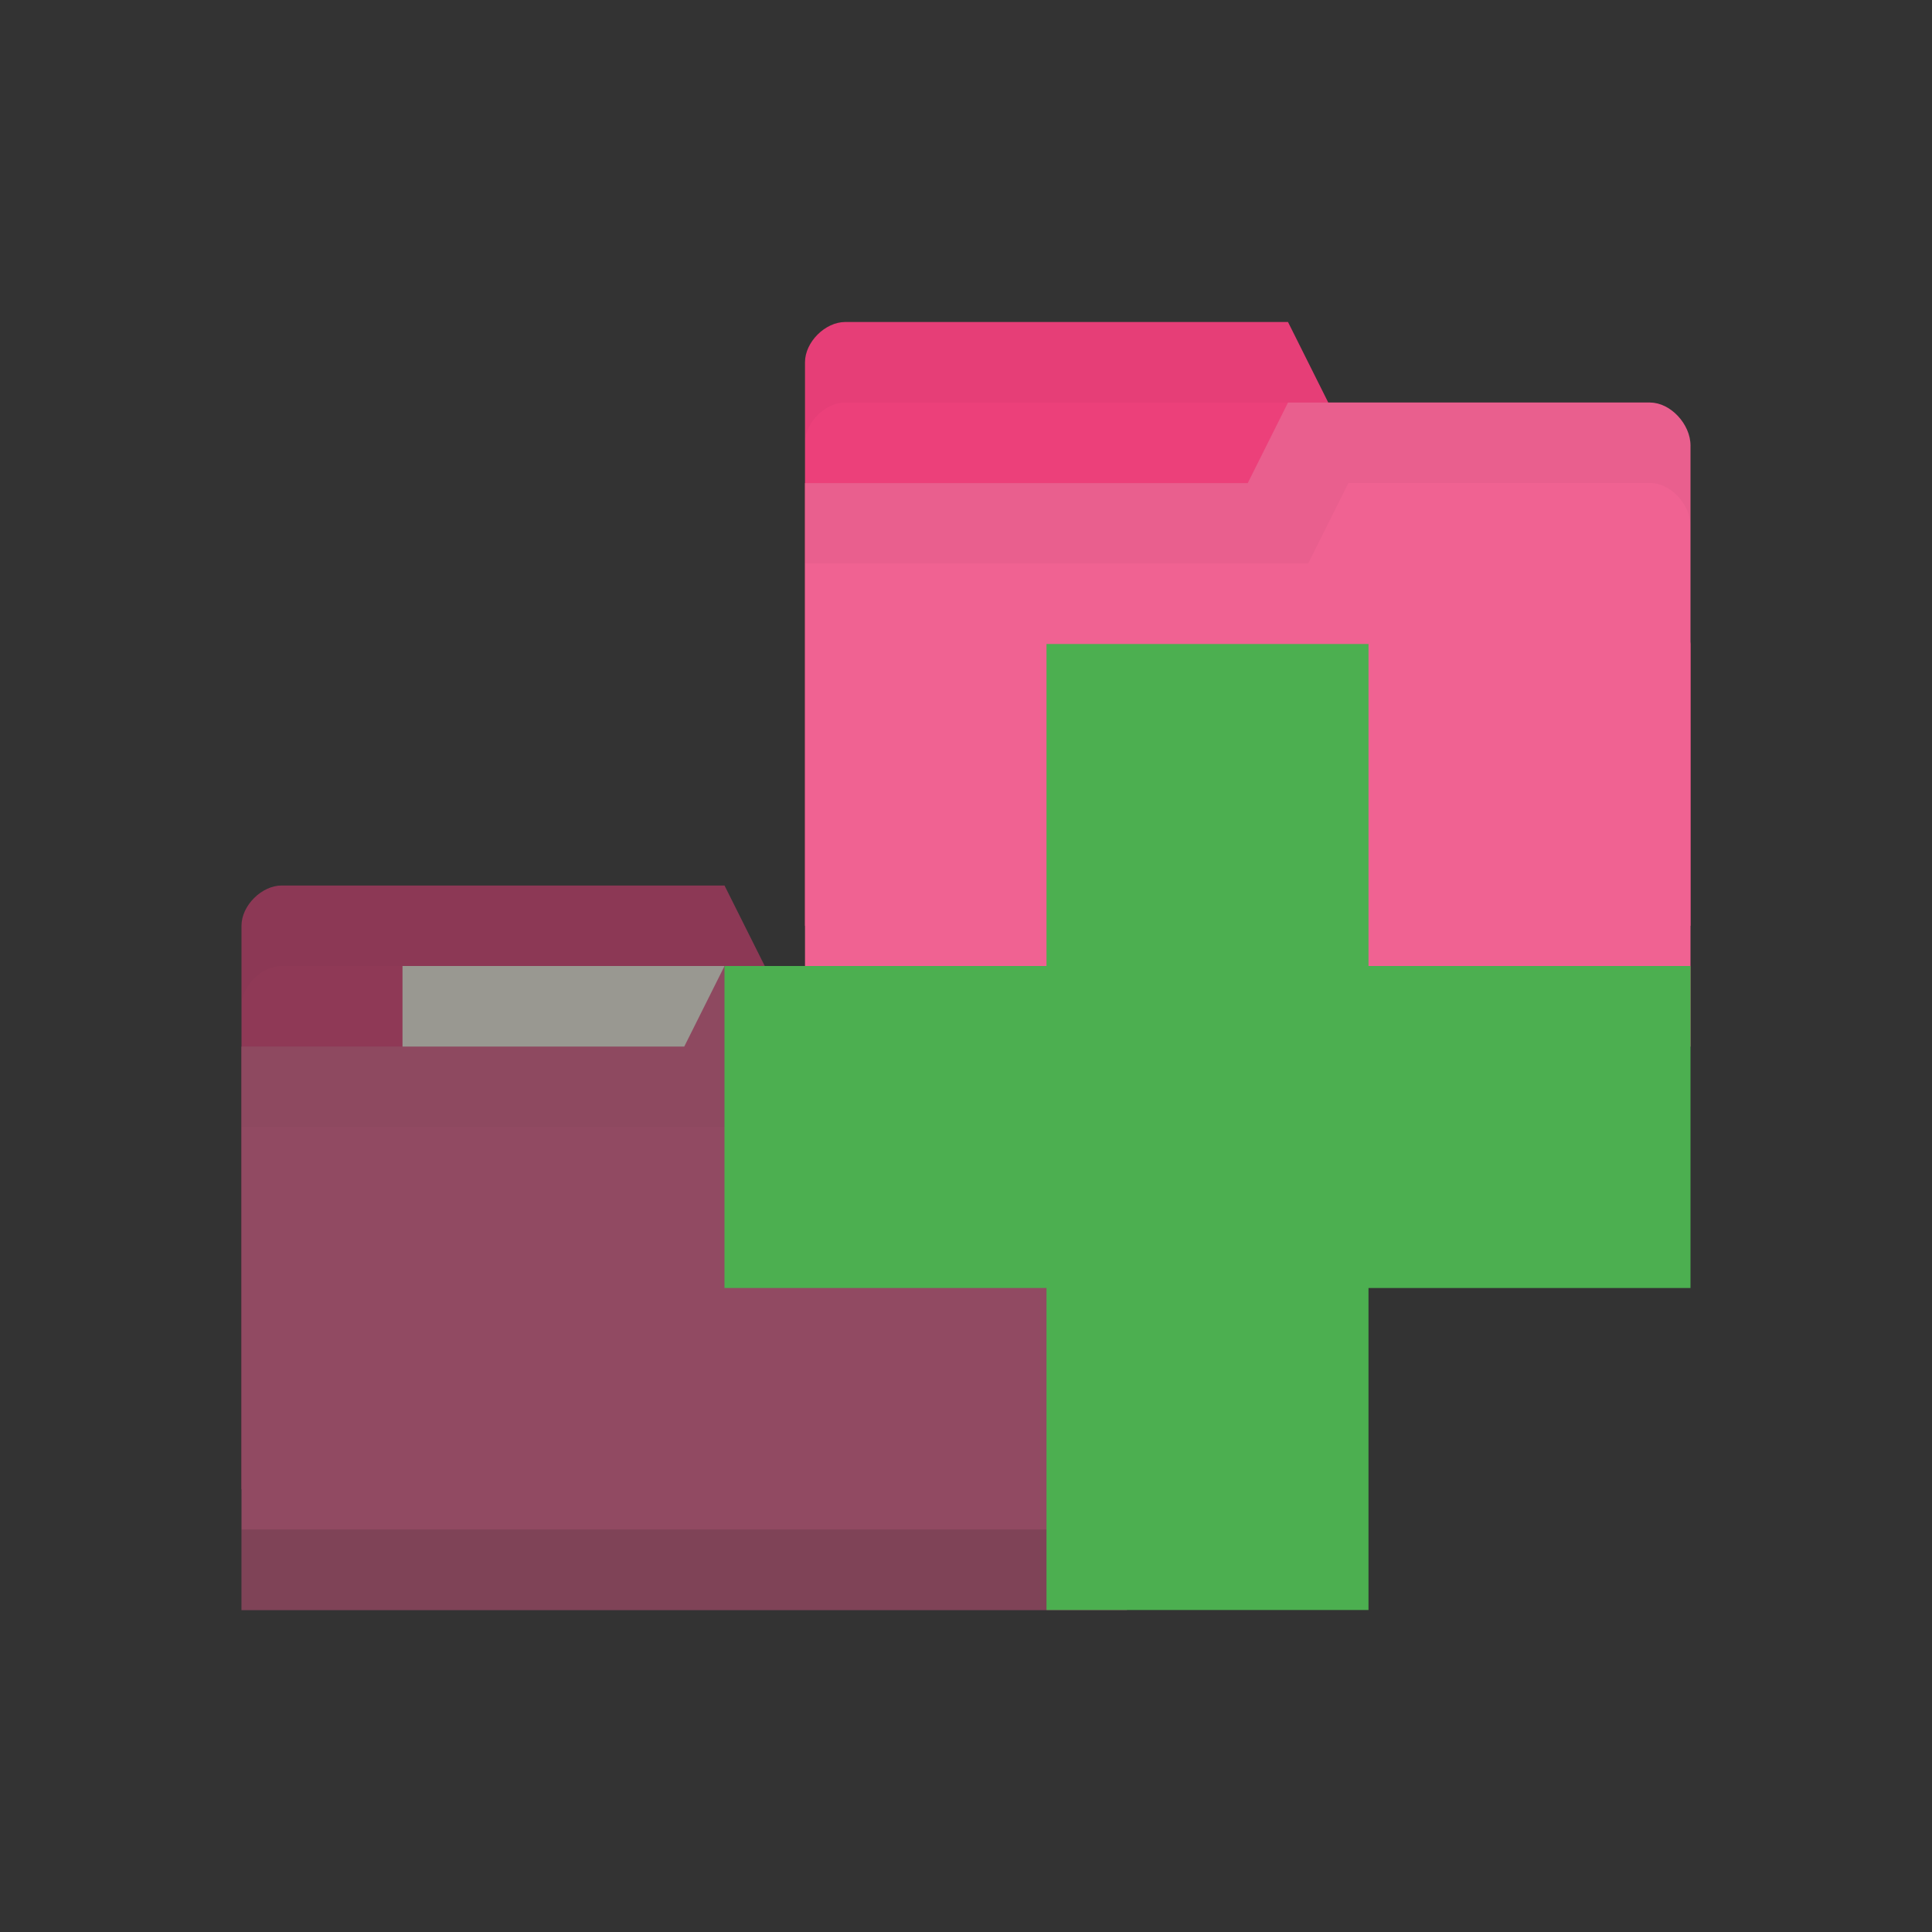 <?xml version="1.0" encoding="UTF-8" standalone="no"?>
<!-- Created with Inkscape (http://www.inkscape.org/) -->

<svg
   xmlns:dc="http://purl.org/dc/elements/1.1/"
   xmlns:cc="http://creativecommons.org/ns#"
   xmlns:rdf="http://www.w3.org/1999/02/22-rdf-syntax-ns#"
   xmlns:svg="http://www.w3.org/2000/svg"
   xmlns="http://www.w3.org/2000/svg"
   xmlns:sodipodi="http://sodipodi.sourceforge.net/DTD/sodipodi-0.dtd"
   xmlns:inkscape="http://www.inkscape.org/namespaces/inkscape"
   width="24"
   height="24"
   id="svg2"
   version="1.1"
   inkscape:version="0.48.5 r10040"
   sodipodi:docname="add-folders-to-archive.svg"
   inkscape:export-filename="/media/Data/Main/Visuals/Icons/Numix/Desktop/repos/numix-wiki/Gjorgi/Numix-folders/48/New/folder-144.png"
   inkscape:export-xdpi="270"
   inkscape:export-ydpi="270">
  <rect width="100%" height="100%" fill="#333333" stroke="none"/>
  <defs
     id="defs4" />
  <sodipodi:namedview
     id="base"
     pagecolor="#ffffff"
     bordercolor="#666666"
     borderopacity="1.0"
     inkscape:pageopacity="0.0"
     inkscape:pageshadow="2"
     inkscape:zoom="32.002744"
     inkscape:cx="8.78535"
     inkscape:cy="10.631938"
     inkscape:document-units="px"
     inkscape:current-layer="layer1"
     showgrid="true"
     inkscape:window-width="1920"
     inkscape:window-height="1052"
     inkscape:window-x="0"
     inkscape:window-y="28"
     inkscape:window-maximized="1"
     showguides="true"
     inkscape:guide-bbox="true">
    <inkscape:grid
       type="xygrid"
       id="grid2985"
       empspacing="5"
       visible="true"
       enabled="true"
       snapvisiblegridlinesonly="true" />
  </sodipodi:namedview>
  <g
     inkscape:label="Layer 1"
     inkscape:groupmode="layer"
     id="layer1"
     transform="translate(0,-1028.362)">
    <g
       id="g3787"
       style="opacity:0.5"
       transform="translate(1,4)">
      <path
         sodipodi:nodetypes="ccccccccc"
         inkscape:connector-curvature="0"
         id="path3773"
         d="m 2,1035.862 0,7 11,0 0,-3.5 -0.5,-3 -4,0 -0.5,-1 -5.5,0 c -0.25,0 -0.5,0.25 -0.5,0.5 z"
         style="fill:#ec407a;fill-opacity:1;stroke:none" />
      <rect
         style="fill:#fffdf0;fill-opacity:1;stroke:none"
         id="rect3775"
         width="4"
         height="2.5"
         x="4"
         y="1036.362" />
      <path
         inkscape:connector-curvature="0"
         style="opacity:0.03;fill:#000000;fill-opacity:1;stroke:none"
         d="m 2.5,1035.362 c -0.25,0 -0.5,0.25 -0.5,0.5 l 0,1 c 0,-0.25 0.25,-0.5 0.5,-0.5 l 5.5,0 0.5,1 4,0 0.5,3 0,-1 -0.5,-3 -4,0 -0.5,-1 -5.5,0 z"
         id="path3777" />
      <path
         style="fill:#f06292;fill-opacity:1;stroke:none"
         d="m 13,1036.896 0,7.467 -11,0 0,-7 5.5,0 0.5,-1 4.5,0 c 0.25,0 0.5,0.267 0.5,0.533 z"
         id="path3779"
         inkscape:connector-curvature="0"
         sodipodi:nodetypes="cccccccc" />
      <path
         sodipodi:nodetypes="ccccc"
         id="path3781"
         d="m 2,1043.362 0,1 11,0 0,-1 z"
         style="opacity:0.15;fill:#000000;fill-opacity:1;stroke:none"
         inkscape:connector-curvature="0" />
      <path
         style="fill:none;stroke:none"
         d="m 7.5,1036.612 -1.25,0.75 0.75,0 z"
         id="path3783"
         inkscape:connector-curvature="0" />
      <path
         style="opacity:0.03;fill:#000000;fill-opacity:1;stroke:none"
         d="m 8,1036.362 -0.5,1 -5.5,0 0,1 6.25,0 0.5,-1 3.75,0 c 0.25,0 0.5,0.265 0.5,0.531 l 0,-1 c 0,-0.267 -0.25,-0.531 -0.5,-0.531 z"
         id="path3785"
         inkscape:connector-curvature="0"
         sodipodi:nodetypes="ccccccscssc" />
    </g>
    <path
       sodipodi:nodetypes="ccccccccc"
       inkscape:connector-curvature="0"
       id="path3029"
       d="m 10,1032.862 0,7 11,0 0,-3.5 -0.5,-3 -4,0 -0.5,-1 -5.5,0 c -0.25,0 -0.5,0.25 -0.5,0.5 z"
       style="fill:#ec407a;fill-opacity:1;stroke:none" />
    <path
       style="opacity:0.03;fill:#000000;fill-opacity:1;stroke:none"
       d="m 10.5,1032.362 c -0.25,0 -0.5,0.25 -0.5,0.5 l 0,1 c 0,-0.25 0.25,-0.5 0.5,-0.5 l 5.5,0 0.5,1 4,0 0.5,3 0,-1 -0.5,-3 -4,0 -0.5,-1 -5.5,0 z"
       id="path3768"
       inkscape:connector-curvature="0" />
    <path
       style="fill:#f06292;fill-opacity:1;stroke:none"
       d="m 21,1033.896 0,7.467 -11,0 0,-7 5.5,0 0.5,-1 4.5,0 c 0.25,0 0.5,0.267 0.5,0.533 z"
       id="rect2987"
       inkscape:connector-curvature="0"
       sodipodi:nodetypes="cccccccc" />
    <path
       sodipodi:nodetypes="ccccc"
       id="path3794"
       d="m 10,1040.362 0,1 11,0 0,-1 z"
       style="opacity:0.15;fill:#000000;fill-opacity:1;stroke:none"
       inkscape:connector-curvature="0" />
    <path
       style="fill:none;stroke:none"
       d="m 15.5,1040.612 -1.25,0.75 0.75,0 z"
       id="path3801"
       inkscape:connector-curvature="0" />
    <path
       style="opacity:0.03;fill:#000000;fill-opacity:1;stroke:none"
       d="m 16,1033.362 -0.5,1 -5.5,0 0,1 6.25,0 0.5,-1 3.75,0 c 0.25,0 0.5,0.265 0.5,0.531 l 0,-1 c 0,-0.267 -0.25,-0.531 -0.5,-0.531 z"
       id="path2995"
       inkscape:connector-curvature="0"
       sodipodi:nodetypes="ccccccscssc" />
    <path
       inkscape:connector-curvature="0"
       style="fill:#4caf50;fill-opacity:1"
       d="m 21,1040.362 -4,0 0,-4 -4,0 0,4 -4,0 0,4 4,0 0,4 4,0 0,-4 4,0 z"
       id="path14" />
  </g>
</svg>
